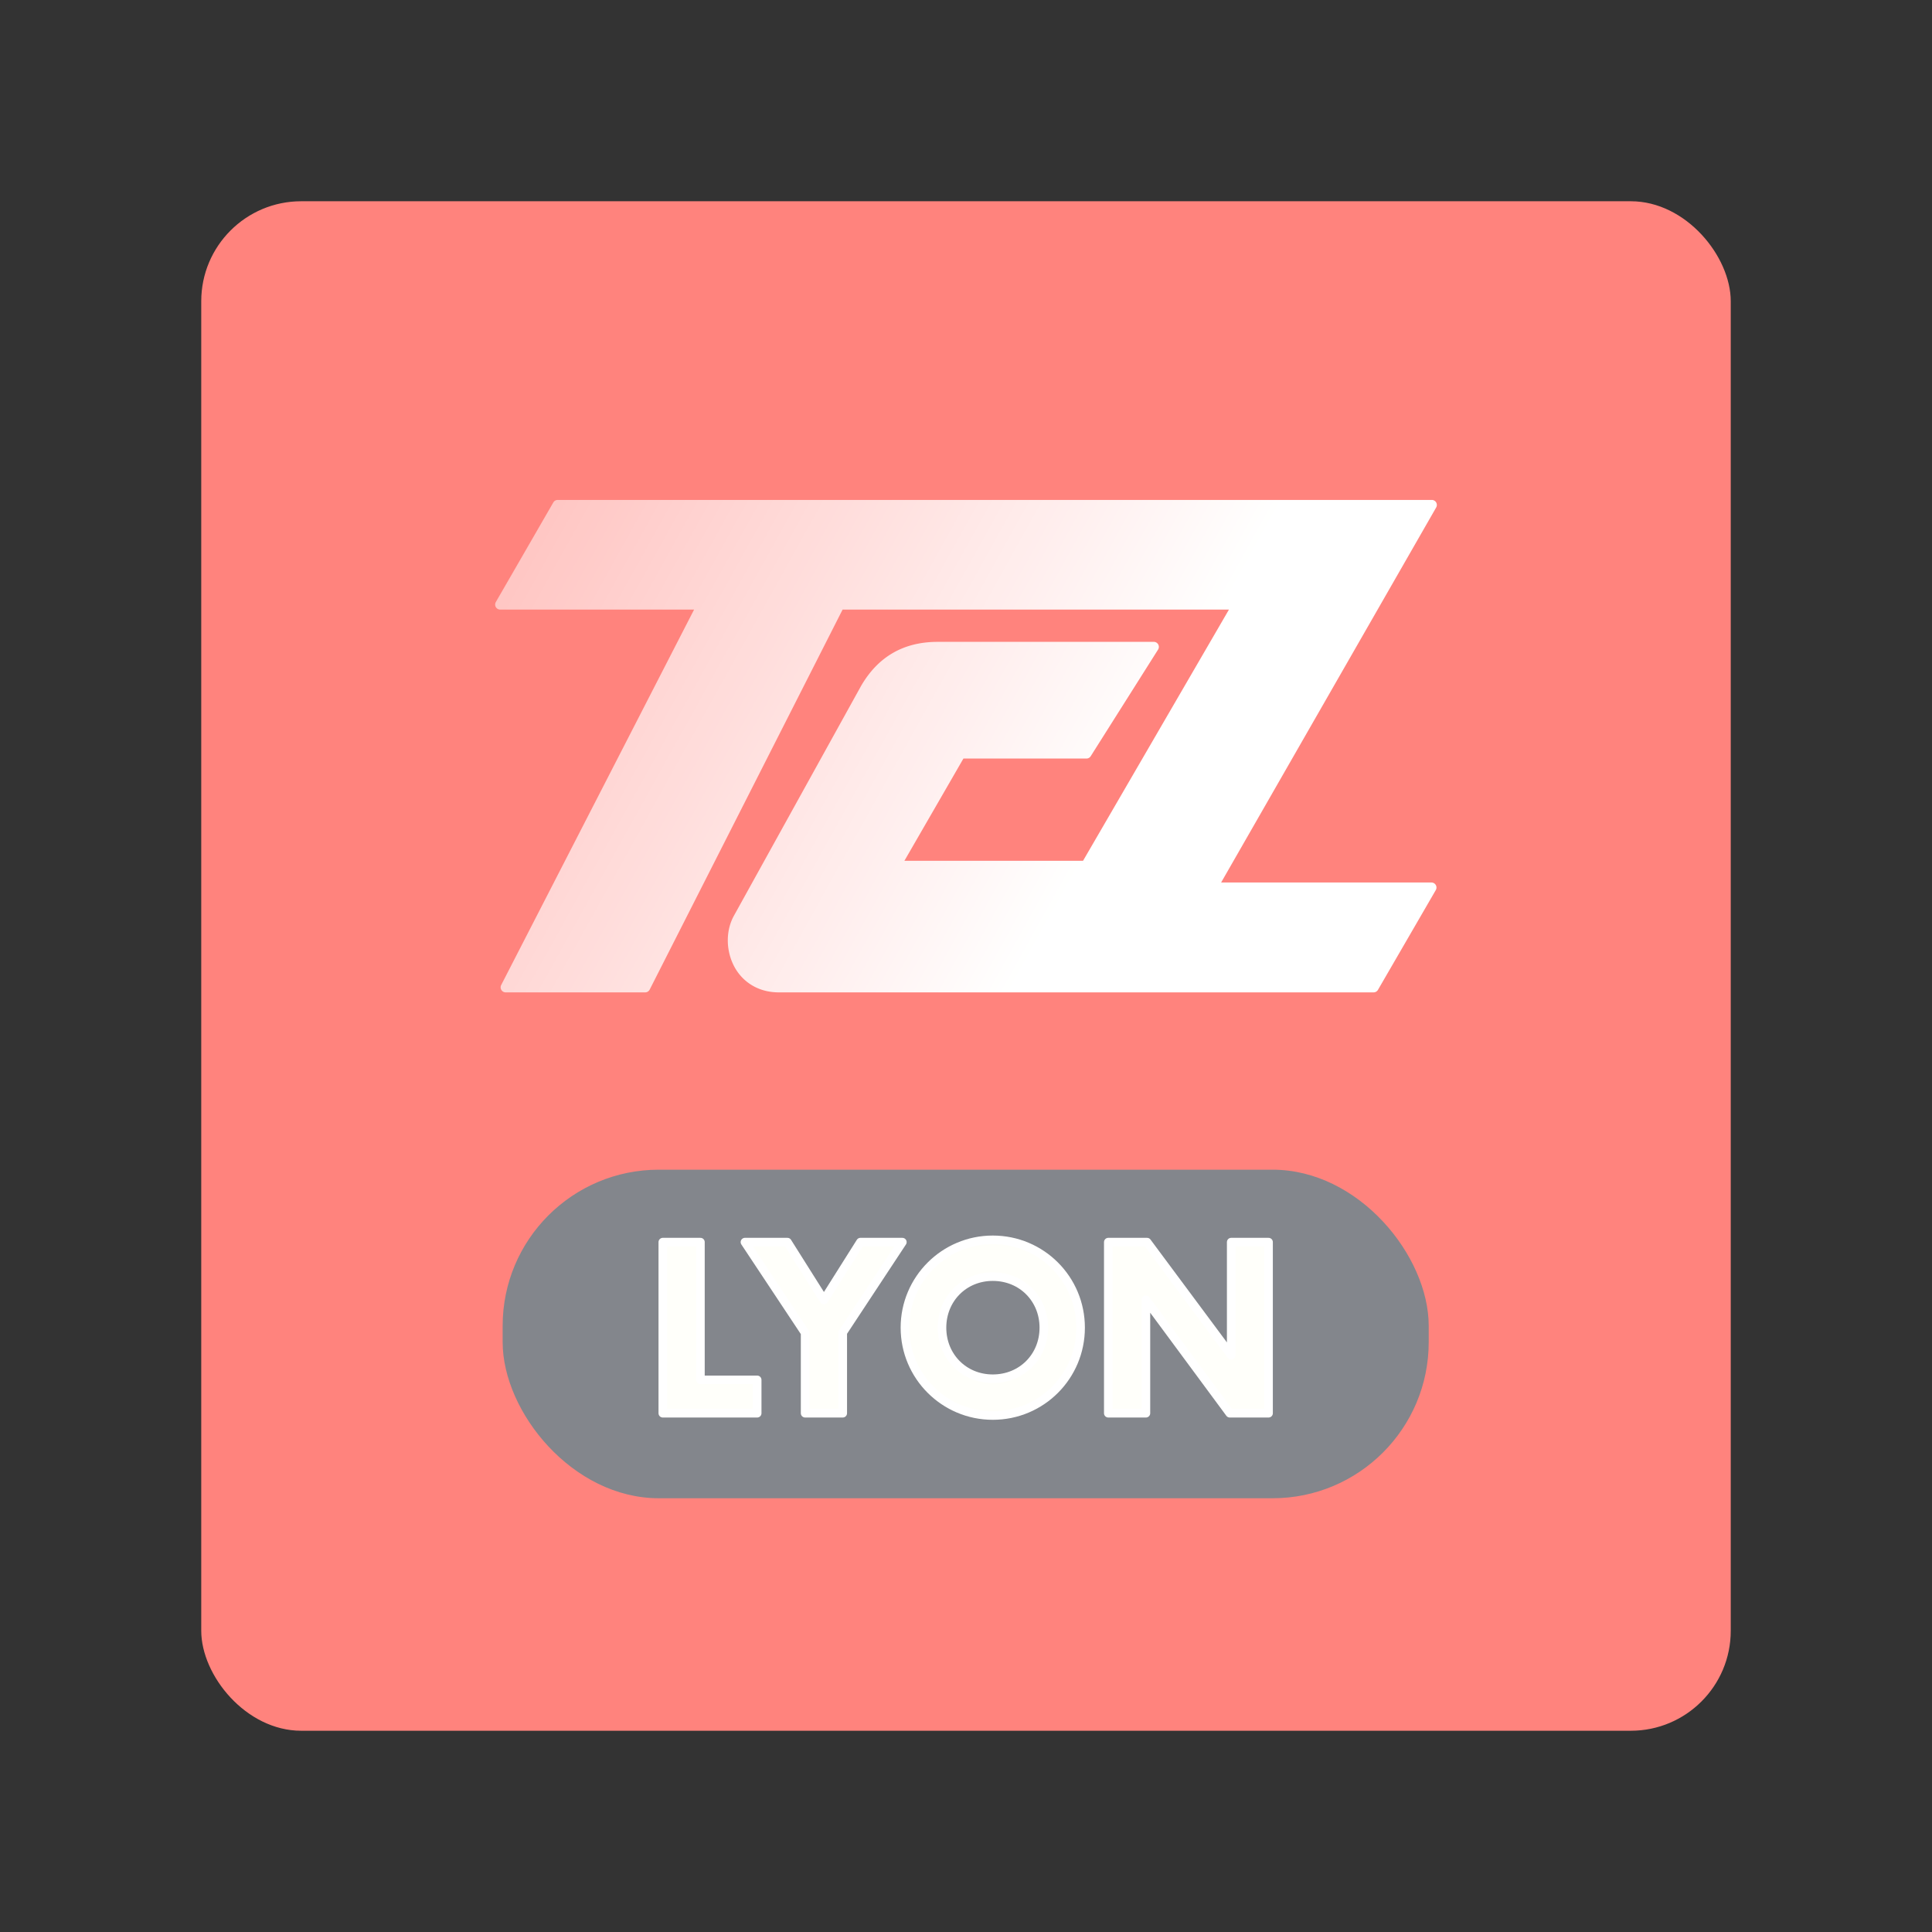 <?xml version="1.0" encoding="UTF-8" standalone="no"?>
<svg
   width="192"
   height="192"
   version="1.1"
   viewBox="0 0 192 192"
   id="svg14"
   sodipodi:docname="tcl.svg"
   inkscape:version="1.1 (c4e8f9ed74, 2021-05-24)"
   xmlns:inkscape="http://www.inkscape.org/namespaces/inkscape"
   xmlns:sodipodi="http://sodipodi.sourceforge.net/DTD/sodipodi-0.dtd"
   xmlns:xlink="http://www.w3.org/1999/xlink"
   xmlns="http://www.w3.org/2000/svg"
   xmlns:svg="http://www.w3.org/2000/svg"
   xmlns:rdf="http://www.w3.org/1999/02/22-rdf-syntax-ns#"
   xmlns:cc="http://creativecommons.org/ns#"
   xmlns:dc="http://purl.org/dc/elements/1.1/">
  <rect x="0" y="0" width="192" height="192" fill="#333333" stroke="none"/>
  <defs
     id="defs18">
    <linearGradient
       inkscape:collect="always"
       id="linearGradient22394">
      <stop
         style="stop-color:#ffffff;stop-opacity:1;"
         offset="0"
         id="stop22390" />
      <stop
         style="stop-color:#ffffff;stop-opacity:0.491"
         offset="1"
         id="stop22392" />
    </linearGradient>
    <linearGradient
       inkscape:collect="always"
       xlink:href="#linearGradient22394"
       id="linearGradient22396"
       x1="107.654"
       y1="85.547"
       x2="45.964"
       y2="51.294"
       gradientUnits="userSpaceOnUse"
       gradientTransform="translate(-0.024)" />
  </defs>
  <sodipodi:namedview
     pagecolor="#ffffff"
     bordercolor="#666666"
     borderopacity="1"
     objecttolerance="10"
     gridtolerance="10"
     guidetolerance="10"
     inkscape:pageopacity="0"
     inkscape:pageshadow="2"
     inkscape:window-width="1912"
     inkscape:window-height="1006"
     id="namedview16"
     showgrid="false"
     inkscape:zoom="1.4142136"
     inkscape:cx="171.11984"
     inkscape:cy="205.41452"
     inkscape:window-x="1920"
     inkscape:window-y="38"
     inkscape:window-maximized="1"
     inkscape:current-layer="svg14"
     inkscape:document-rotation="0"
     inkscape:pagecheckerboard="0"
     showguides="false" />
  <rect
     x="20"
     y="20"
     width="152"
     height="152"
     rx="9.935"
     opacity="1"
     id="rect2"
     style="fill:#ff837d;fill-opacity:1;stroke:none;stroke-width:1;stroke-miterlimit:4;stroke-dasharray:none"
     sodipodi:insensitive="true" />
  <path
     id="path21869"
     style="color:#000000;display:inline;fill:url(#linearGradient22396);fill-opacity:1;stroke:none;stroke-linecap:round;stroke-linejoin:round;-inkscape-stroke:none"
     d="m 55.421,49.684 a 0.5,0.5 0 0 0 -0.434,0.25 l -5.713,9.896 a 0.5,0.5 0 0 0 0.434,0.75 h 19.27 l -19.17,37.312 a 0.5,0.5 0 0 0 0.445,0.729 h 13.865 a 0.5,0.5 0 0 0 0.445,-0.273 L 83.736,60.58 H 122.132 L 107.63,85.547 H 89.877 l 5.867,-10.164 h 12.227 a 0.5,0.5 0 0 0 0.422,-0.232 l 6.695,-10.596 A 0.5,0.5 0 0 0 114.666,63.787 H 93.187 c -3.476,0 -5.977,1.545 -7.627,4.402 a 0.5,0.5 0 0 0 -0.004,0.008 L 72.97,90.943 c 0,0 0,0.002 0,0.002 -0.812,1.408 -0.852,3.284 -0.127,4.854 0.725,1.57 2.292,2.822 4.561,2.822 h 23.5 35.604 a 0.5,0.5 0 0 0 0.432,-0.25 l 5.748,-9.918 a 0.5,0.5 0 0 0 -0.432,-0.75 H 121.353 l 21.373,-37.272 a 0.5,0.5 0 0 0 -0.434,-0.748 h -13.543 z" />
  <g
     id="g28406"
     transform="matrix(0.851,0,0,0.851,14.272,19.715)"
     inkscape:groupmode="layer">
    <rect
       style="fill:#83868c;fill-opacity:1;stroke:none;stroke-width:1;stroke-linejoin:round;stroke-miterlimit:4;stroke-dasharray:none;stroke-opacity:1"
       id="rect28130"
       width="108.145"
       height="38.369"
       x="41.928"
       y="113.428"
       ry="18.232" />
    <g
       aria-label="LYON"
       id="text24639"
       style="font-size:26.644px;line-height:1.25;fill:#fffffa;fill-opacity:1;stroke:#ffffff;stroke-width:1;stroke-linejoin:round;stroke-miterlimit:4;stroke-dasharray:none;stroke-opacity:1"
       transform="translate(-0.409)">
      <path
         d="m 65.435,137.972 v -16.086 h -4.396 v 19.983 h 11.024 v -3.897 z"
         style="font-weight:bold;font-family:Now;-inkscape-font-specification:'Now Bold';fill:#fffffa;fill-opacity:1;stroke:#ffffff;stroke-width:1;stroke-linejoin:round;stroke-miterlimit:4;stroke-dasharray:none;stroke-opacity:1"
         id="path27721" />
      <path
         d="m 89.015,121.886 h -4.896 l -4.263,6.761 -4.263,-6.761 h -4.962 l 7.027,10.591 v 9.392 h 4.396 v -9.425 z"
         style="font-weight:bold;font-family:Now;-inkscape-font-specification:'Now Bold';fill:#fffffa;fill-opacity:1;stroke:#ffffff;stroke-width:1;stroke-linejoin:round;stroke-miterlimit:4;stroke-dasharray:none;stroke-opacity:1"
         id="path27723" />
      <path
         d="m 99.573,142.136 c 5.695,0 10.258,-4.596 10.258,-10.258 0,-5.662 -4.563,-10.258 -10.258,-10.258 -5.662,0 -10.258,4.596 -10.258,10.258 0,5.662 4.596,10.258 10.258,10.258 z m 0,-4.296 c -3.364,0 -5.928,-2.598 -5.928,-5.962 0,-3.364 2.564,-5.962 5.928,-5.962 3.397,0 5.962,2.598 5.962,5.962 0,3.364 -2.564,5.962 -5.962,5.962 z"
         style="font-weight:bold;font-family:Now;-inkscape-font-specification:'Now Bold';fill:#fffffa;fill-opacity:1;stroke:#ffffff;stroke-width:1;stroke-linejoin:round;stroke-miterlimit:4;stroke-dasharray:none;stroke-opacity:1"
         id="path27725" />
      <path
         d="m 127.416,121.886 v 13.222 l -9.825,-13.222 h -4.529 v 19.983 h 4.396 v -13.255 l 9.792,13.255 h 4.529 v -19.983 z"
         style="font-weight:bold;font-family:Now;-inkscape-font-specification:'Now Bold';fill:#fffffa;fill-opacity:1;stroke:#ffffff;stroke-width:1;stroke-linejoin:round;stroke-miterlimit:4;stroke-dasharray:none;stroke-opacity:1"
         id="path27727" />
    </g>
  </g>
</svg>
